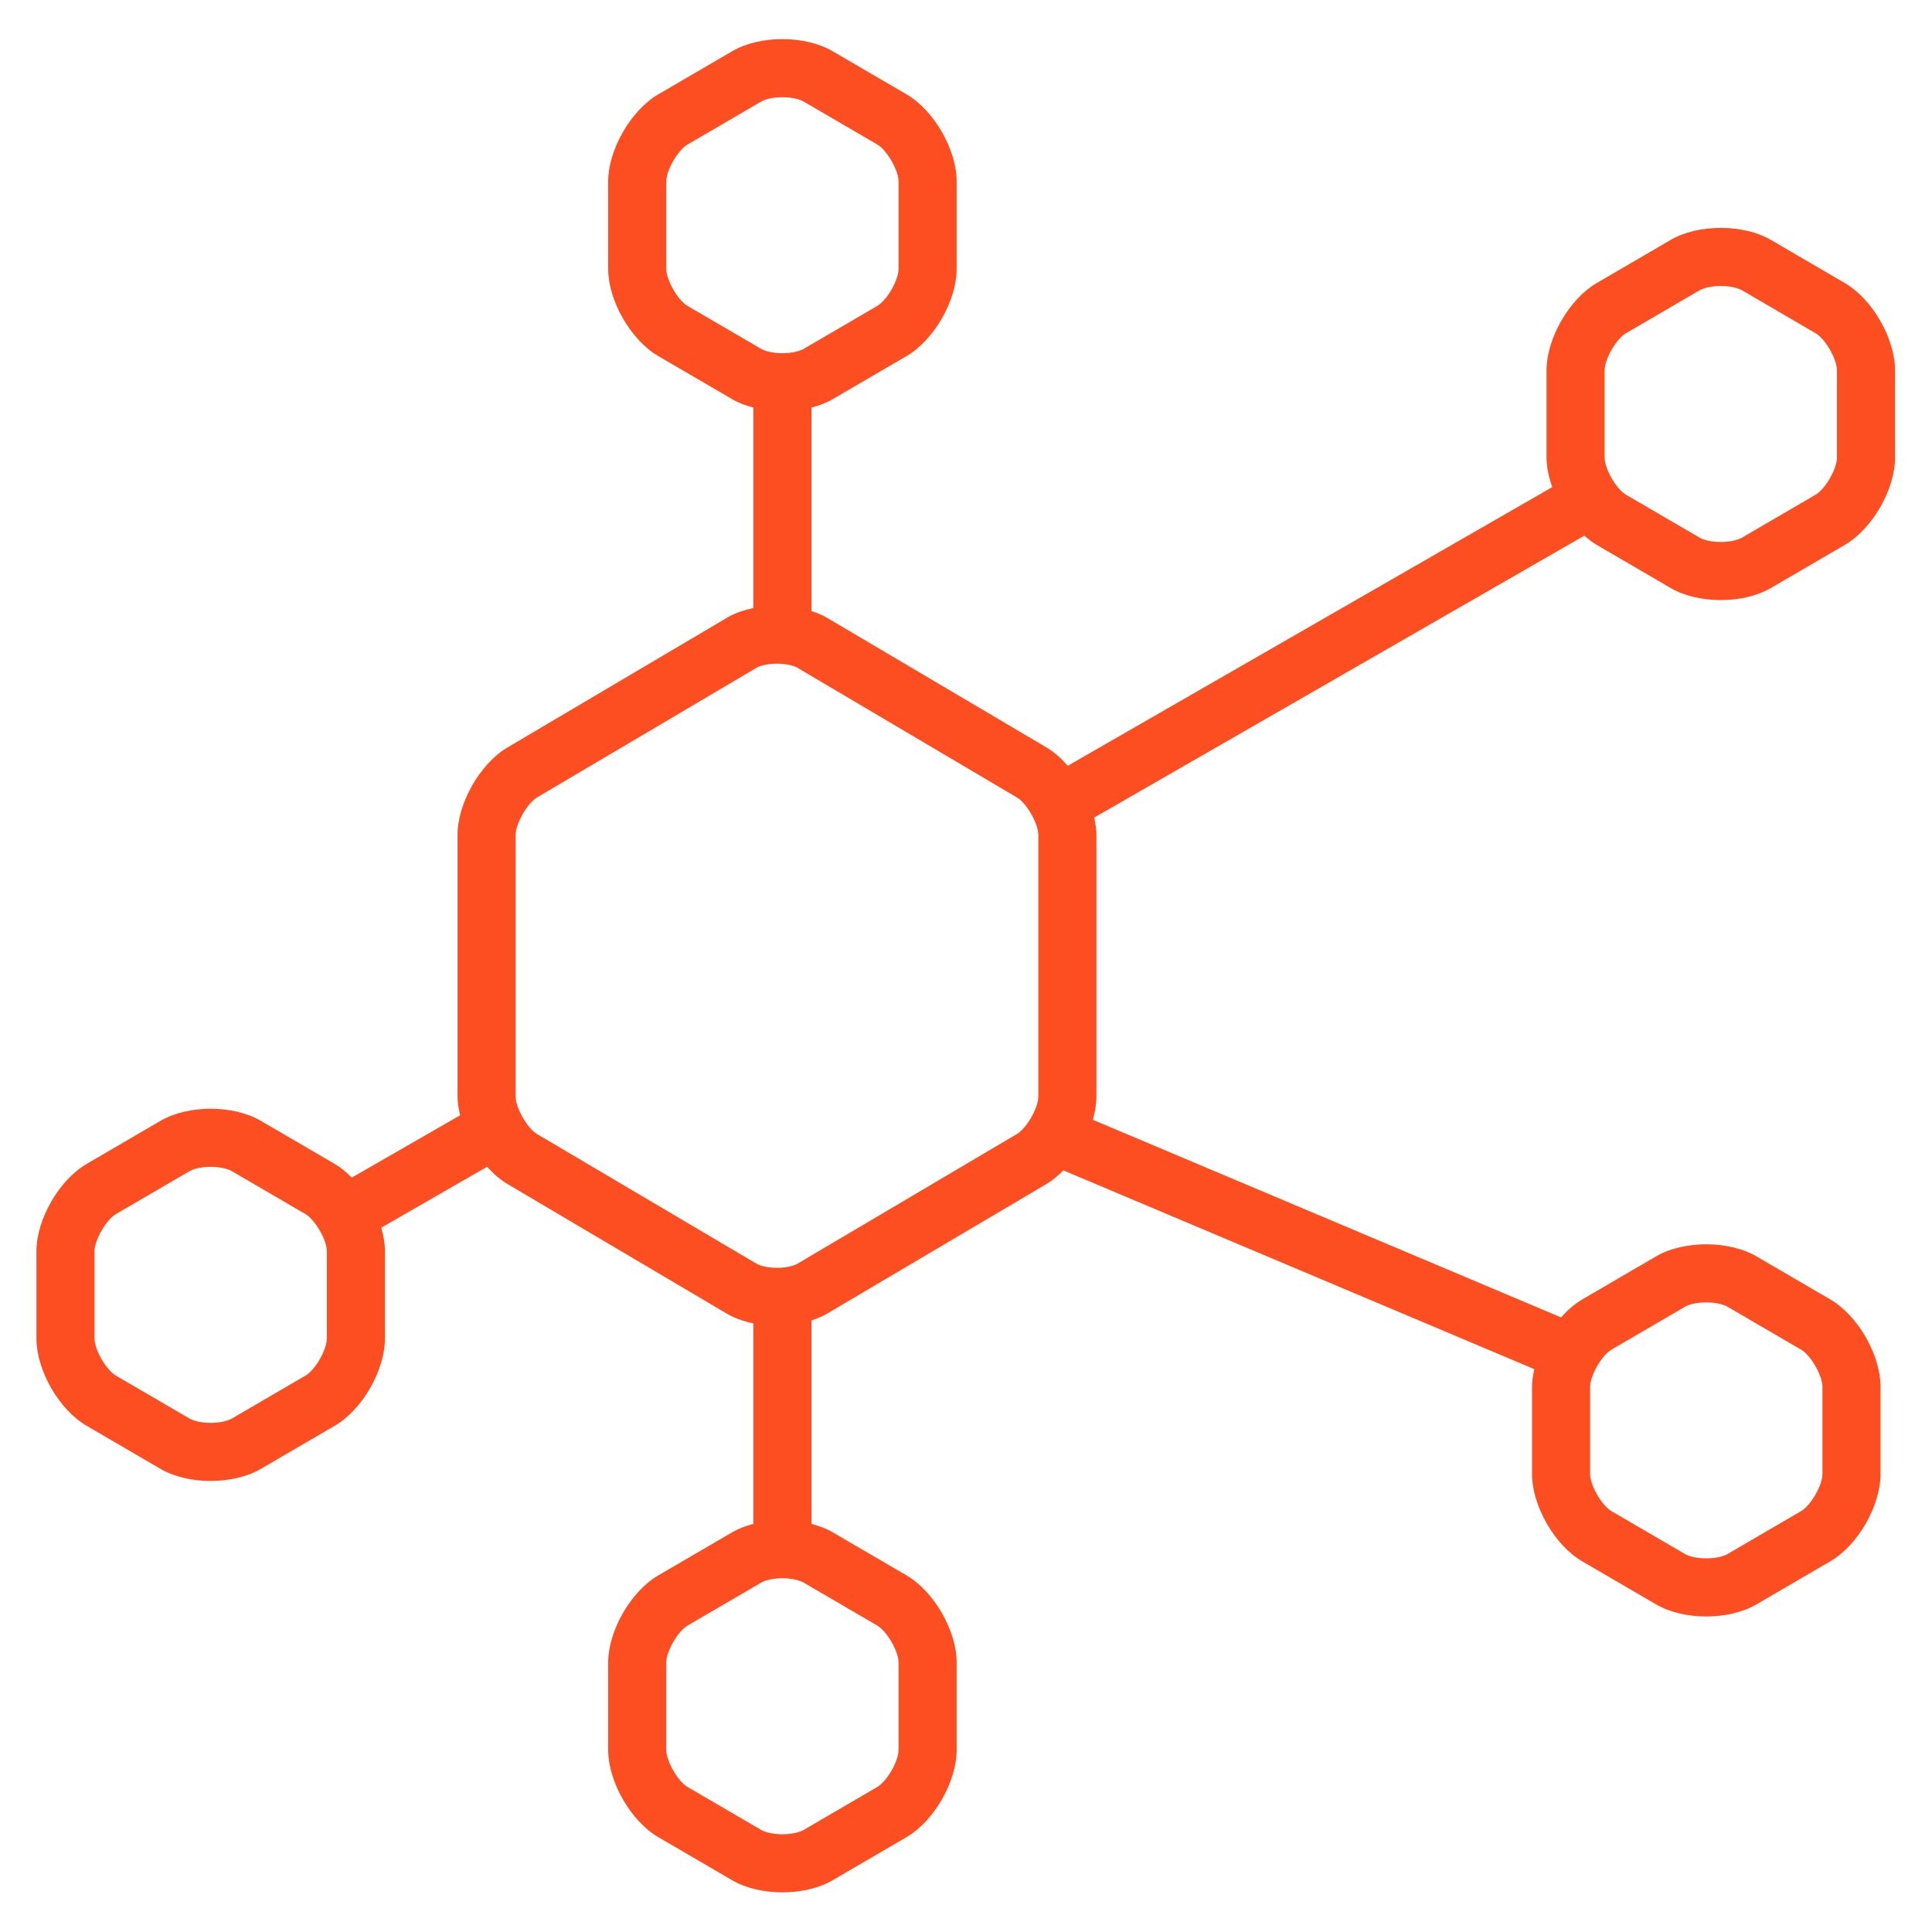 <svg xmlns="http://www.w3.org/2000/svg" xmlns:xlink="http://www.w3.org/1999/xlink" width="500" zoomAndPan="magnify" viewBox="0 0 375 375" height="500" preserveAspectRatio="xMidYMid meet" version="1.0"><defs><clipPath id="2cbdb5dbb3"><path d="M 7.074 7.074 L 367.824 7.074 L 367.824 367.824 L 7.074 367.824 Z M 7.074 7.074 " clip-rule="nonzero"/></clipPath></defs><g clip-path="url(#2cbdb5dbb3)"><path fill="#fc4e20" d="M 309.922 105.762 L 324.266 114.129 C 326.945 115.691 330.477 116.473 334.004 116.473 C 337.535 116.473 341.062 115.691 343.742 114.129 L 358.086 105.762 C 363.441 102.637 367.824 95.012 367.824 88.809 L 367.824 71.898 C 367.824 65.695 363.441 58.07 358.086 54.941 L 343.742 46.574 C 341.062 45.012 337.535 44.234 334.004 44.234 C 330.477 44.234 326.945 45.012 324.266 46.574 L 309.922 54.941 C 304.566 58.07 300.184 65.695 300.184 71.898 L 300.184 88.809 C 300.184 90.648 300.609 92.613 301.289 94.551 L 207.246 148.645 C 205.988 147.199 204.594 145.953 203.109 145.074 L 160.516 119.906 C 159.609 119.371 158.574 118.957 157.504 118.605 L 157.504 79.109 C 158.988 78.723 160.391 78.199 161.605 77.492 L 175.949 69.121 C 181.309 66 185.688 58.371 185.688 52.172 L 185.688 35.258 C 185.688 29.059 181.309 21.43 175.949 18.305 L 161.605 9.938 C 158.93 8.375 155.398 7.594 151.867 7.594 C 148.34 7.594 144.809 8.375 142.129 9.938 L 127.785 18.305 C 122.43 21.43 118.047 29.059 118.047 35.258 L 118.047 52.172 C 118.047 58.371 122.43 66 127.785 69.121 L 142.129 77.492 C 143.344 78.199 144.746 78.723 146.23 79.109 L 146.23 118.031 C 144.359 118.418 142.598 119.027 141.105 119.906 L 98.512 145.074 C 93.176 148.23 88.809 155.883 88.809 162.082 L 88.809 212.816 C 88.809 214 89.012 215.238 89.305 216.484 L 68.285 228.57 C 67.25 227.527 66.145 226.602 64.977 225.922 L 50.633 217.555 C 47.953 215.992 44.426 215.211 40.895 215.211 C 37.363 215.211 33.836 215.992 31.156 217.555 L 16.812 225.922 C 11.457 229.047 7.074 236.676 7.074 242.879 L 7.074 259.789 C 7.074 265.988 11.457 273.617 16.812 276.742 L 31.156 285.109 C 33.836 286.672 37.363 287.453 40.895 287.453 C 44.426 287.453 47.953 286.672 50.633 285.109 L 64.977 276.742 C 70.332 273.617 74.715 265.988 74.715 259.789 L 74.715 242.879 C 74.715 241.402 74.453 239.848 74.004 238.293 L 94.551 226.473 C 95.766 227.828 97.102 228.992 98.512 229.824 L 141.105 254.992 C 142.598 255.871 144.359 256.48 146.23 256.871 L 146.23 295.789 C 144.746 296.176 143.344 296.703 142.129 297.41 L 127.785 305.777 C 122.43 308.902 118.047 316.527 118.047 322.73 L 118.047 339.641 C 118.047 345.844 122.43 353.469 127.785 356.594 L 142.129 364.961 C 144.809 366.527 148.34 367.305 151.867 367.305 C 155.398 367.305 158.93 366.527 161.605 364.961 L 175.949 356.594 C 181.309 353.469 185.688 345.844 185.688 339.641 L 185.688 322.73 C 185.688 316.527 181.309 308.902 175.949 305.777 L 161.605 297.41 C 160.391 296.703 158.988 296.176 157.504 295.789 L 157.504 256.293 C 158.574 255.941 159.609 255.531 160.516 254.992 L 203.109 229.824 C 204.266 229.141 205.363 228.215 206.398 227.168 L 297.809 265.75 C 297.547 266.918 297.367 268.074 297.367 269.184 L 297.367 286.094 C 297.367 292.297 301.746 299.922 307.105 303.047 L 321.449 311.414 C 324.125 312.977 327.656 313.758 331.188 313.758 C 334.715 313.758 338.246 312.977 340.926 311.414 L 355.27 303.047 C 360.625 299.922 365.008 292.297 365.008 286.094 L 365.008 269.184 C 365.008 262.98 360.625 255.355 355.27 252.227 L 340.926 243.859 C 338.246 242.297 334.715 241.52 331.188 241.52 C 327.656 241.52 324.125 242.297 321.449 243.859 L 307.105 252.227 C 305.637 253.086 304.258 254.297 303.004 255.707 L 212.117 217.348 C 212.555 215.809 212.816 214.273 212.816 212.816 L 212.816 162.082 C 212.816 160.988 212.637 159.848 212.383 158.695 L 307.523 103.973 C 308.297 104.652 309.09 105.277 309.922 105.762 Z M 63.441 259.789 C 63.441 261.988 61.195 265.898 59.297 267.004 L 44.953 275.371 C 44.438 275.672 43.008 276.18 40.895 276.18 C 38.785 276.18 37.352 275.672 36.84 275.371 L 22.492 267.004 C 20.598 265.898 18.348 261.988 18.348 259.789 L 18.348 242.879 C 18.348 240.68 20.598 236.77 22.492 235.66 L 36.84 227.293 C 37.352 226.992 38.789 226.484 40.895 226.484 C 43.004 226.484 44.438 226.992 44.953 227.293 L 59.297 235.66 C 61.195 236.77 63.441 240.68 63.441 242.879 Z M 308.641 269.184 C 308.641 266.984 310.887 263.074 312.785 261.965 L 327.129 253.598 C 327.645 253.301 329.078 252.793 331.188 252.793 C 333.293 252.793 334.727 253.301 335.242 253.598 L 349.59 261.965 C 351.488 263.074 353.734 266.984 353.734 269.184 L 353.734 286.094 C 353.734 288.293 351.488 292.203 349.59 293.309 L 335.242 301.676 C 334.727 301.977 333.293 302.484 331.188 302.484 C 329.078 302.484 327.645 301.977 327.129 301.676 L 312.785 293.309 C 310.887 292.203 308.641 288.293 308.641 286.094 Z M 133.465 59.387 C 131.566 58.277 129.32 54.367 129.32 52.172 L 129.32 35.258 C 129.32 33.062 131.566 29.148 133.465 28.043 L 147.812 19.676 C 148.324 19.375 149.762 18.867 151.867 18.867 C 153.977 18.867 155.41 19.375 155.926 19.676 L 170.27 28.043 C 172.168 29.148 174.414 33.062 174.414 35.258 L 174.414 52.172 C 174.414 54.367 172.168 58.277 170.27 59.387 L 155.926 67.754 C 155.414 68.055 153.98 68.559 151.867 68.559 C 149.758 68.559 148.324 68.055 147.812 67.754 Z M 170.27 315.516 C 172.168 316.621 174.414 320.531 174.414 322.73 L 174.414 339.641 C 174.414 341.84 172.168 345.75 170.27 346.859 L 155.926 355.227 C 155.41 355.523 153.977 356.031 151.867 356.031 C 149.762 356.031 148.324 355.523 147.812 355.227 L 133.465 346.859 C 131.566 345.75 129.32 341.84 129.32 339.641 L 129.32 322.73 C 129.32 320.531 131.566 316.621 133.465 315.516 L 147.812 307.148 C 148.324 306.848 149.762 306.34 151.867 306.34 C 153.977 306.34 155.41 306.848 155.926 307.148 Z M 201.543 212.816 C 201.543 215.035 199.281 218.992 197.375 220.117 L 154.781 245.289 C 154.281 245.586 152.879 246.086 150.812 246.086 C 148.746 246.086 147.344 245.586 146.844 245.285 L 104.246 220.121 C 102.34 218.992 100.082 215.035 100.082 212.816 L 100.082 162.082 C 100.082 159.867 102.34 155.91 104.246 154.781 L 146.844 129.613 C 147.344 129.316 148.746 128.816 150.812 128.816 C 152.879 128.816 154.281 129.316 154.781 129.613 L 197.375 154.781 C 199.281 155.91 201.543 159.867 201.543 162.082 Z M 311.457 71.898 C 311.457 69.699 313.703 65.789 315.602 64.68 L 329.949 56.312 C 330.461 56.016 331.898 55.508 334.004 55.508 C 336.113 55.508 337.547 56.016 338.062 56.312 L 352.406 64.68 C 354.305 65.789 356.551 69.699 356.551 71.898 L 356.551 88.809 C 356.551 91.008 354.305 94.918 352.406 96.023 L 338.062 104.391 C 337.551 104.691 336.117 105.199 334.004 105.199 C 331.895 105.199 330.461 104.691 329.949 104.391 L 315.602 96.023 C 313.703 94.918 311.457 91.008 311.457 88.809 Z M 311.457 71.898 " fill-opacity="1" fill-rule="nonzero"/></g></svg>